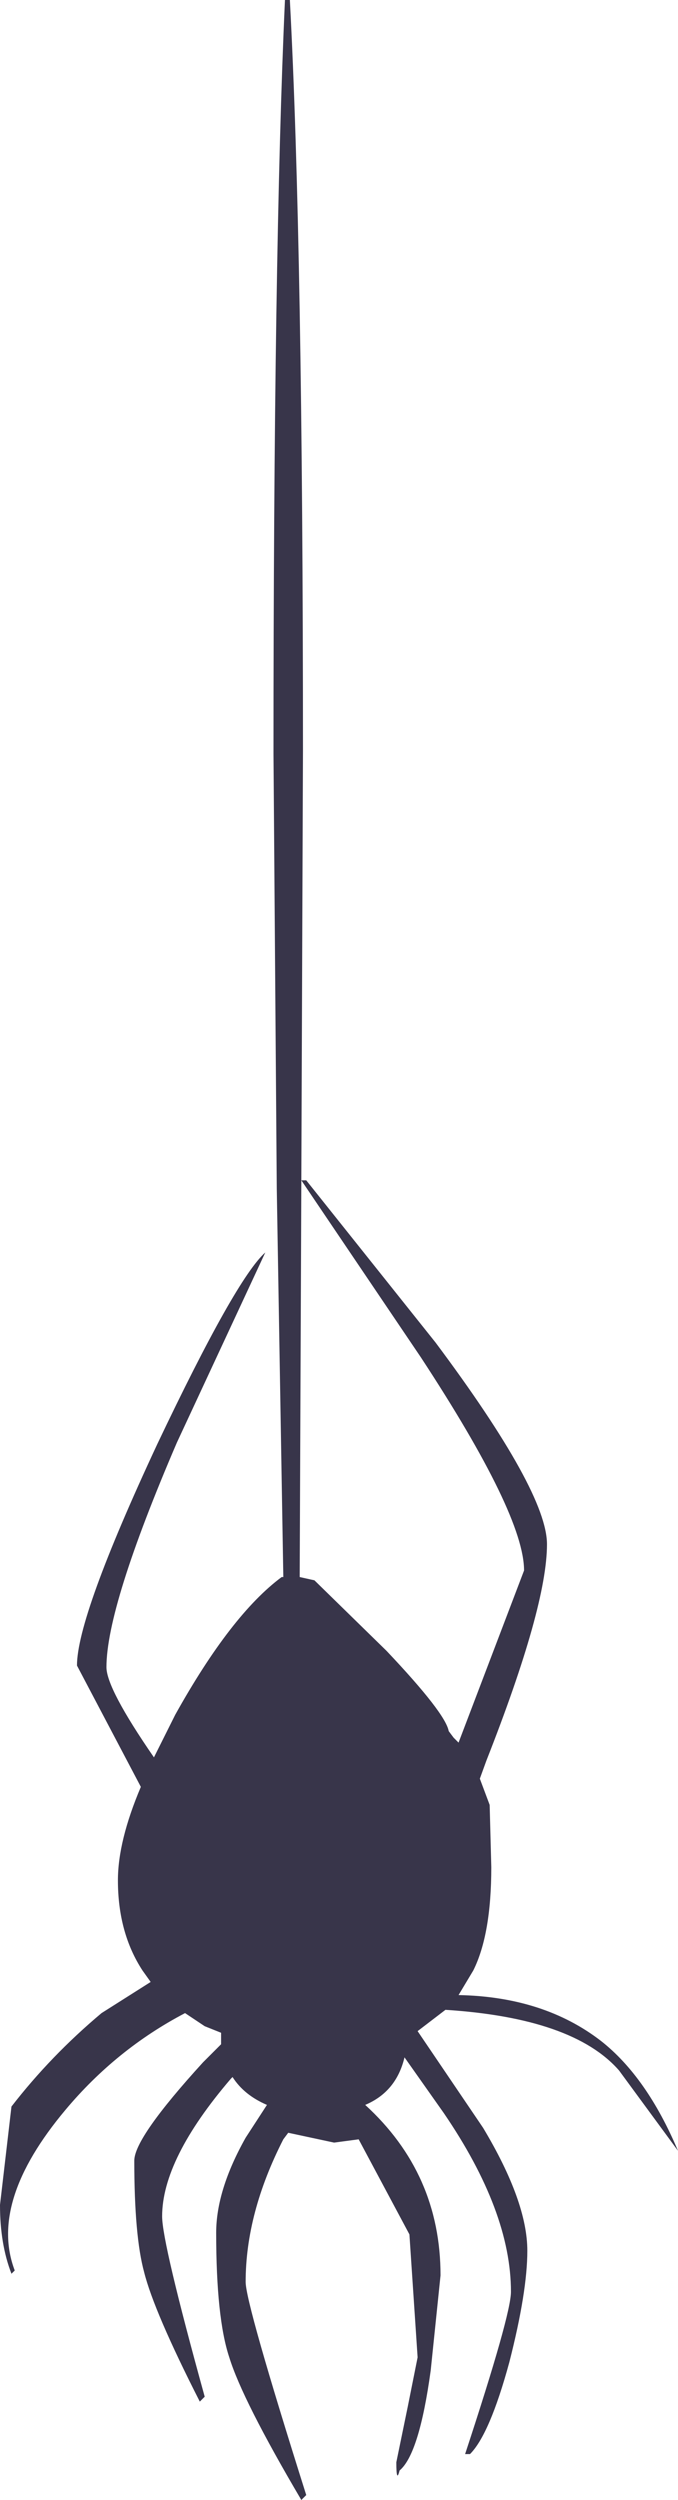 <?xml version="1.0" encoding="UTF-8" standalone="no"?>
<svg xmlns:ffdec="https://www.free-decompiler.com/flash" xmlns:xlink="http://www.w3.org/1999/xlink" ffdec:objectType="shape" height="76.25px" width="20.7px" xmlns="http://www.w3.org/2000/svg">
  <g transform="matrix(1.0, 0.0, 0.0, 1.0, 0.0, 0.0)">
    <path d="M8.85 0.0 Q9.25 7.5 9.25 22.9 L9.2 36.0 9.35 36.0 13.3 40.95 Q16.7 45.5 16.7 47.1 16.7 49.0 14.85 53.7 L14.65 54.25 14.95 55.05 15.0 56.95 Q15.0 59.0 14.45 60.1 L14.0 60.85 Q16.6 60.9 18.35 62.25 19.75 63.35 20.7 65.6 L18.9 63.15 Q17.5 61.55 13.6 61.3 L12.75 61.95 14.75 64.9 Q16.1 67.15 16.1 68.65 16.1 69.9 15.55 72.05 14.95 74.25 14.35 74.85 L14.2 74.85 Q15.6 70.6 15.6 69.9 15.6 67.45 13.55 64.45 L12.35 62.75 Q12.1 63.8 11.15 64.2 13.45 66.3 13.45 69.4 L13.15 72.3 Q12.8 74.85 12.2 75.35 12.1 75.75 12.1 75.1 L12.45 73.4 12.75 71.9 12.5 68.15 10.95 65.25 10.2 65.35 8.8 65.05 8.65 65.25 Q7.5 67.5 7.5 69.6 7.5 70.25 9.35 76.1 L9.2 76.25 Q7.4 73.2 7.0 71.9 6.6 70.7 6.6 68.1 6.6 66.8 7.5 65.2 L8.15 64.2 Q7.45 63.9 7.1 63.35 L7.05 63.4 Q4.95 65.85 4.95 67.6 4.95 68.4 6.25 73.1 L6.1 73.25 Q4.7 70.5 4.4 69.3 4.1 68.2 4.1 65.9 4.1 65.2 6.2 62.9 L6.75 62.35 6.75 62.0 6.25 61.8 5.65 61.4 Q3.55 62.5 2.0 64.35 -0.35 67.15 0.45 69.25 L0.35 69.35 Q0.0 68.45 0.0 67.25 L0.35 64.25 Q1.55 62.7 3.1 61.4 L4.6 60.45 4.35 60.1 Q3.6 58.95 3.6 57.35 3.6 56.15 4.3 54.5 L2.35 50.8 Q2.35 49.3 4.8 44.05 7.2 39.0 8.1 38.2 L5.4 44.0 Q3.25 49.0 3.25 50.85 3.25 51.5 4.7 53.6 L5.35 52.3 Q7.05 49.25 8.6 48.1 L8.65 48.1 8.45 36.25 8.35 23.0 Q8.35 7.7 8.7 0.0 L8.85 0.0 M9.2 36.1 L9.15 48.1 9.6 48.2 11.8 50.35 Q13.6 52.25 13.7 52.8 L13.85 53.0 14.0 53.15 16.0 47.9 Q16.0 46.2 12.85 41.4 L9.2 36.0 9.2 36.1" fill="#38354a" fill-rule="evenodd" stroke="none"/>
  </g>
</svg>
